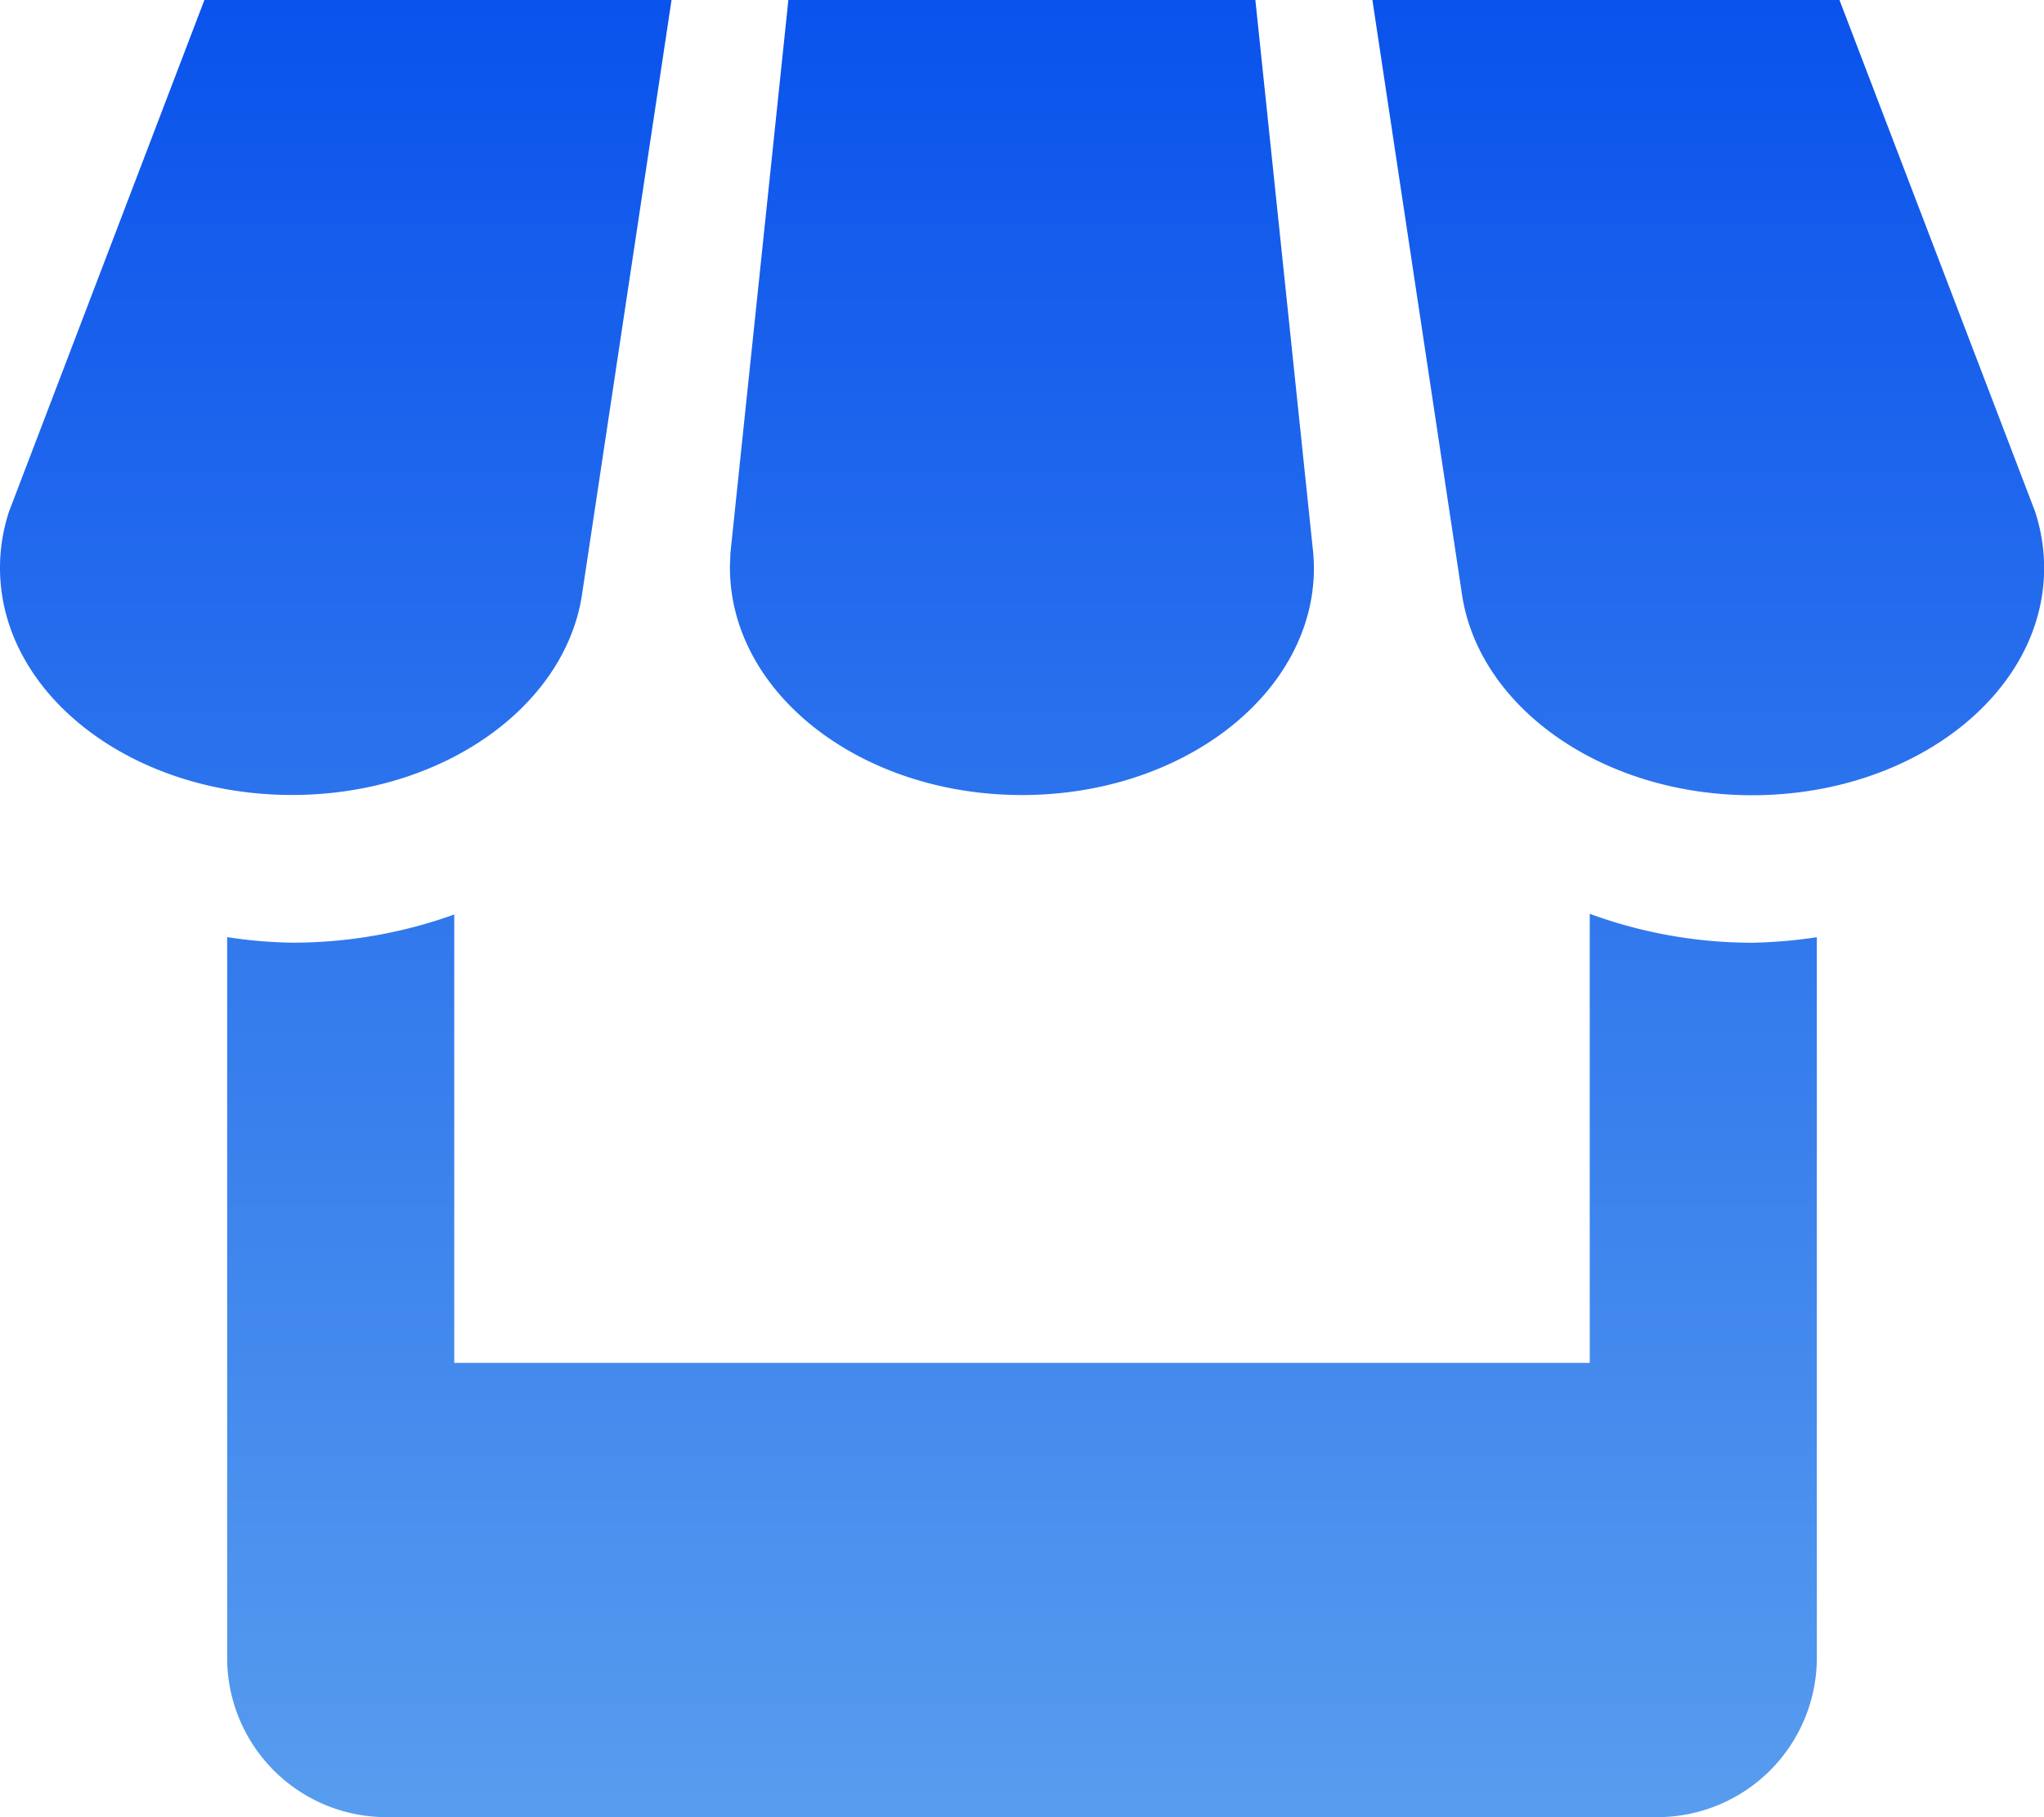 <svg xmlns="http://www.w3.org/2000/svg" xmlns:xlink="http://www.w3.org/1999/xlink" width="31.71" height="28.187" viewBox="0 0 31.71 28.187">
  <defs>
    <linearGradient id="linear-gradient" x1="0.5" x2="0.5" y2="1" gradientUnits="objectBoundingBox">
      <stop offset="0" stop-color="#0952ec"/>
      <stop offset="1" stop-color="#589dee"/>
    </linearGradient>
  </defs>
  <path id="Path_3560" data-name="Path 3560" d="M10.025,11.249,11.418,2H4.171L1.143,9.927A2.779,2.779,0,0,0,1,10.808c0,1.945,2.026,3.523,4.529,3.523C7.837,14.332,9.745,12.986,10.025,11.249Zm6.83,3.083c2.5,0,4.529-1.578,4.529-3.523,0-.072-.005-.144-.009-.213l-.9-8.6H13.231l-.9,8.588c0,.072-.007.144-.007.22C12.326,12.753,14.353,14.332,16.855,14.332Zm8.808,1.843V23.14H8.047V16.185a7.413,7.413,0,0,1-2.517.437,7.262,7.262,0,0,1-1.006-.086V27.72a2.472,2.472,0,0,0,2.463,2.466H26.72a2.475,2.475,0,0,0,2.466-2.466V16.537a7.57,7.57,0,0,1-1.006.086A7.32,7.32,0,0,1,25.663,16.174Zm6.906-6.247L29.537,2H22.291l1.392,9.235c.271,1.744,2.179,3.1,4.5,3.1,2.5,0,4.529-1.578,4.529-3.523A2.829,2.829,0,0,0,32.569,9.927Z" transform="translate(-1 -2)" fill="url(#linear-gradient)"/>
</svg>
